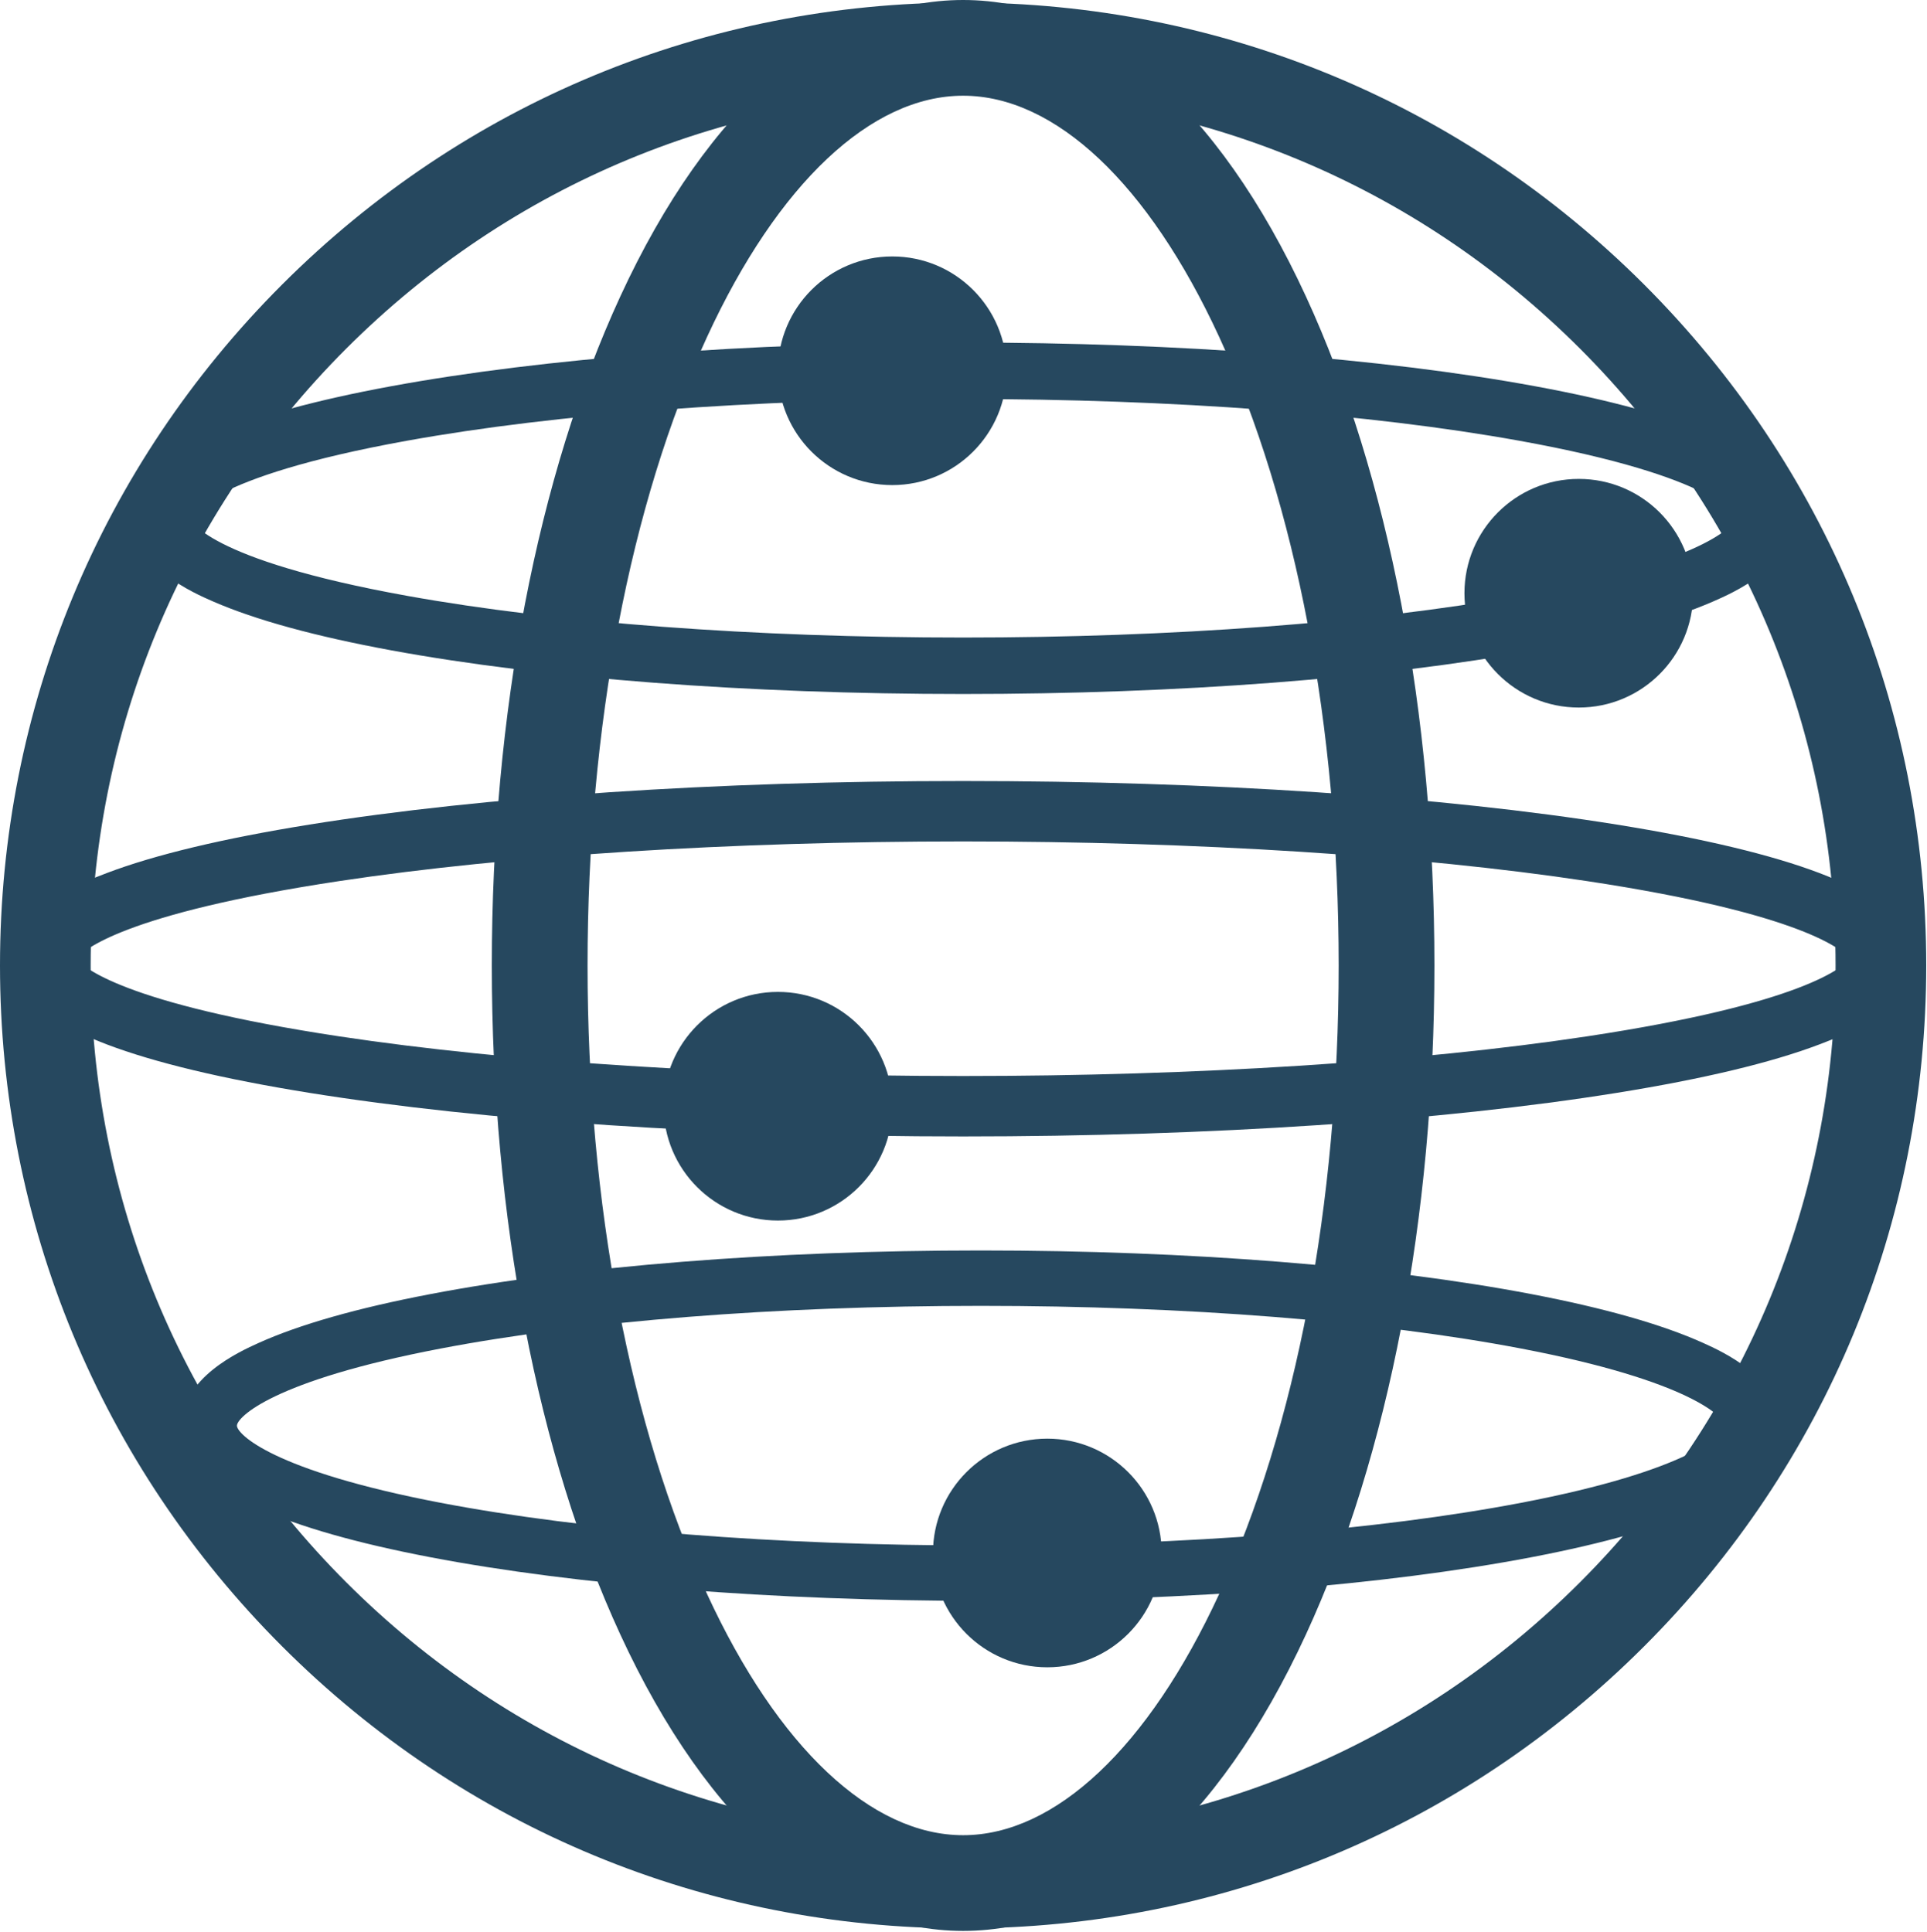 <?xml version="1.0" encoding="UTF-8" standalone="no"?>
<!DOCTYPE svg PUBLIC "-//W3C//DTD SVG 1.1//EN" "http://www.w3.org/Graphics/SVG/1.1/DTD/svg11.dtd">
<svg width="100%" height="100%" viewBox="0 0 1510 1514" version="1.1" xmlns="http://www.w3.org/2000/svg" xmlns:xlink="http://www.w3.org/1999/xlink" xml:space="preserve" xmlns:serif="http://www.serif.com/" style="fill-rule:evenodd;clip-rule:evenodd;stroke-linejoin:round;stroke-miterlimit:2;">
    <g transform="matrix(3.125,0,0,3.125,0,0)">
        <g transform="matrix(1,0,0,1,241.504,460.911)">
            <path d="M0,-437.542C-58.436,-437.542 -113.374,-414.786 -154.695,-373.466C-196.016,-332.146 -218.771,-277.207 -218.771,-218.771C-218.771,-160.335 -196.016,-105.397 -154.695,-64.076C-113.374,-22.756 -58.436,0 0,0C58.436,0 113.374,-22.756 154.694,-64.076C196.015,-105.397 218.771,-160.336 218.771,-218.771C218.771,-277.207 196.015,-332.146 154.694,-373.466C113.374,-414.786 58.436,-437.542 0,-437.542M0,22.732C-64.508,22.732 -125.155,-2.389 -170.769,-48.003C-216.383,-93.616 -241.504,-154.264 -241.504,-218.771C-241.504,-283.279 -216.383,-343.926 -170.769,-389.54C-125.155,-435.153 -64.508,-460.274 0,-460.274C64.508,-460.274 125.154,-435.153 170.769,-389.54C216.382,-343.926 241.503,-283.279 241.503,-218.771C241.503,-154.264 216.382,-93.616 170.769,-48.003C125.154,-2.389 64.508,22.732 0,22.732" style="fill:rgb(38,72,95);fill-rule:nonzero;"/>
        </g>
        <g transform="matrix(1,0,0,1,241.504,460.274)">
            <path d="M0,-436.268C-23.068,-436.268 -46.461,-414.242 -64.179,-375.837C-83.521,-333.914 -94.173,-277.907 -94.173,-218.134C-94.173,-158.362 -83.521,-102.355 -64.179,-60.43C-46.461,-22.026 -23.068,0.001 0,0.001C23.068,0.001 46.46,-22.026 64.178,-60.43C83.521,-102.355 94.172,-158.362 94.172,-218.134C94.172,-277.907 83.521,-333.914 64.178,-375.837C46.46,-414.242 23.068,-436.268 0,-436.268M0,24.006C-33.313,24.006 -63.848,-2.41 -85.977,-50.374C-106.742,-95.384 -118.179,-154.962 -118.179,-218.134C-118.179,-281.305 -106.742,-340.883 -85.977,-385.894C-63.848,-433.858 -33.313,-460.274 0,-460.274C33.313,-460.274 63.847,-433.858 85.976,-385.893C106.741,-340.883 118.178,-281.305 118.178,-218.134C118.178,-154.963 106.741,-95.384 85.976,-50.374C63.847,-2.41 33.313,24.006 0,24.006" style="fill:rgb(38,72,95);fill-rule:nonzero;"/>
        </g>
        <g transform="matrix(1,0,0,1,241.504,159.898)">
            <path d="M0,-59.827C-52.463,-59.827 -101.939,-56.119 -139.317,-49.386C-190.389,-40.186 -193.896,-30.001 -193.908,-29.902C-193.896,-29.825 -190.386,-19.639 -139.313,-10.44C-101.937,-3.708 -52.461,0 0,0C52.461,0 101.937,-3.708 139.313,-10.44C189.64,-19.506 193.782,-29.528 193.904,-29.913C193.782,-30.298 189.643,-40.32 139.317,-49.386C101.939,-56.119 52.463,-59.827 0,-59.827M0,14.16C-54.103,14.16 -105.029,10.271 -143.401,3.208C-162.39,-0.287 -177.4,-4.402 -188.018,-9.022C-192.977,-11.18 -208.067,-17.747 -208.067,-29.913C-208.067,-42.08 -192.977,-48.646 -188.018,-50.805C-177.4,-55.425 -162.39,-59.54 -143.401,-63.035C-105.03,-70.098 -54.103,-73.987 0,-73.987C54.103,-73.987 105.029,-70.098 143.4,-63.035C162.389,-59.54 177.399,-55.425 188.017,-50.805C192.976,-48.646 208.066,-42.08 208.066,-29.913C208.066,-17.747 192.976,-11.18 188.017,-9.022C177.399,-4.402 162.389,-0.287 143.4,3.208C105.029,10.271 54.103,14.16 0,14.16" style="fill:rgb(38,72,95);fill-rule:nonzero;"/>
        </g>
        <g transform="matrix(1,0,0,1,19.149,240.452)">
            <path d="M0,0C1.587,2.025 11.616,11.277 65.99,19.483C108.438,25.891 163.969,29.418 222.354,29.418C280.74,29.418 336.271,25.891 378.718,19.483C433.092,11.277 443.121,2.025 444.708,0C443.121,-2.025 433.091,-11.277 378.717,-19.483C336.27,-25.89 280.739,-29.418 222.354,-29.418C163.97,-29.418 108.438,-25.89 65.991,-19.483C11.617,-11.277 1.587,-2.025 0,0M222.354,44.57C160.492,44.57 102.272,40.688 58.42,33.639C36.777,30.16 19.683,26.069 7.61,21.481C-15.359,12.752 -15.359,3.154 -15.359,0C-15.359,-12.752 1.93,-19.322 7.61,-21.481C19.683,-26.069 36.777,-30.159 58.42,-33.639C102.273,-40.688 160.493,-44.57 222.354,-44.57C284.216,-44.57 342.436,-40.688 386.288,-33.639C407.931,-30.159 425.025,-26.069 437.098,-21.481C460.067,-12.752 460.067,-3.154 460.067,0C460.067,12.752 442.778,19.322 437.098,21.481C425.025,26.069 407.931,30.16 386.288,33.639C342.436,40.688 284.217,44.57 222.354,44.57" style="fill:rgb(38,72,95);fill-rule:nonzero;"/>
        </g>
        <g transform="matrix(1,0,0,1,245.961,387.61)">
            <path d="M0,-60.094C-51.26,-60.094 -99.387,-56.289 -135.516,-49.382C-177.886,-41.282 -186.547,-32.071 -186.547,-30.047C-186.547,-28.024 -177.886,-18.812 -135.516,-10.711C-99.387,-3.804 -51.26,0.001 0,0.001C51.26,0.001 99.387,-3.804 135.516,-10.711C177.886,-18.812 186.547,-28.024 186.547,-30.047C186.547,-32.071 177.886,-41.282 135.516,-49.382C99.387,-56.289 51.26,-60.094 0,-60.094M0,13.893C-52.108,13.893 -101.162,10.002 -138.125,2.934C-156.431,-0.565 -170.906,-4.688 -181.148,-9.318C-185.92,-11.474 -200.439,-18.037 -200.439,-30.047C-200.439,-42.057 -185.92,-48.619 -181.148,-50.777C-170.906,-55.407 -156.431,-59.529 -138.125,-63.029C-101.162,-70.095 -52.108,-73.987 0,-73.987C52.108,-73.987 101.162,-70.095 138.125,-63.029C156.431,-59.529 170.906,-55.407 181.148,-50.777C185.92,-48.619 200.439,-42.057 200.439,-30.047C200.439,-18.037 185.92,-11.474 181.148,-9.318C170.906,-4.688 156.431,-0.565 138.125,2.934C101.162,10.002 52.108,13.893 0,13.893" style="fill:rgb(38,72,95);fill-rule:nonzero;"/>
        </g>
        <g transform="matrix(0,-1,-1,0,223.743,64.319)">
            <path d="M-28.672,-28.672C-44.507,-28.672 -57.344,-15.835 -57.344,0C-57.344,15.835 -44.507,28.672 -28.672,28.672C-12.837,28.672 0,15.835 0,0C0,-15.835 -12.837,-28.672 -28.672,-28.672" style="fill:rgb(38,72,95);fill-rule:nonzero;"/>
        </g>
        <g transform="matrix(0,-1,-1,0,395.886,120.113)">
            <path d="M-28.672,-28.672C-44.507,-28.672 -57.344,-15.835 -57.344,0C-57.344,15.835 -44.507,28.672 -28.672,28.672C-12.837,28.672 0,15.835 0,0C0,-15.835 -12.837,-28.672 -28.672,-28.672" style="fill:rgb(38,72,95);fill-rule:nonzero;"/>
        </g>
        <g transform="matrix(0,-1,-1,0,195.071,248.774)">
            <path d="M-28.672,-28.672C-44.507,-28.672 -57.344,-15.835 -57.344,0C-57.344,15.835 -44.507,28.672 -28.672,28.672C-12.837,28.672 0,15.835 0,0C0,-15.835 -12.837,-28.672 -28.672,-28.672" style="fill:rgb(38,72,95);fill-rule:nonzero;"/>
        </g>
        <g transform="matrix(0,-1,-1,0,262.616,360.819)">
            <path d="M-28.673,-28.672C-44.508,-28.672 -57.345,-15.835 -57.345,0C-57.345,15.836 -44.508,28.673 -28.673,28.673C-12.837,28.673 0,15.836 0,0C0,-15.835 -12.837,-28.672 -28.673,-28.672" style="fill:rgb(38,72,95);fill-rule:nonzero;"/>
        </g>
    </g>
</svg>
